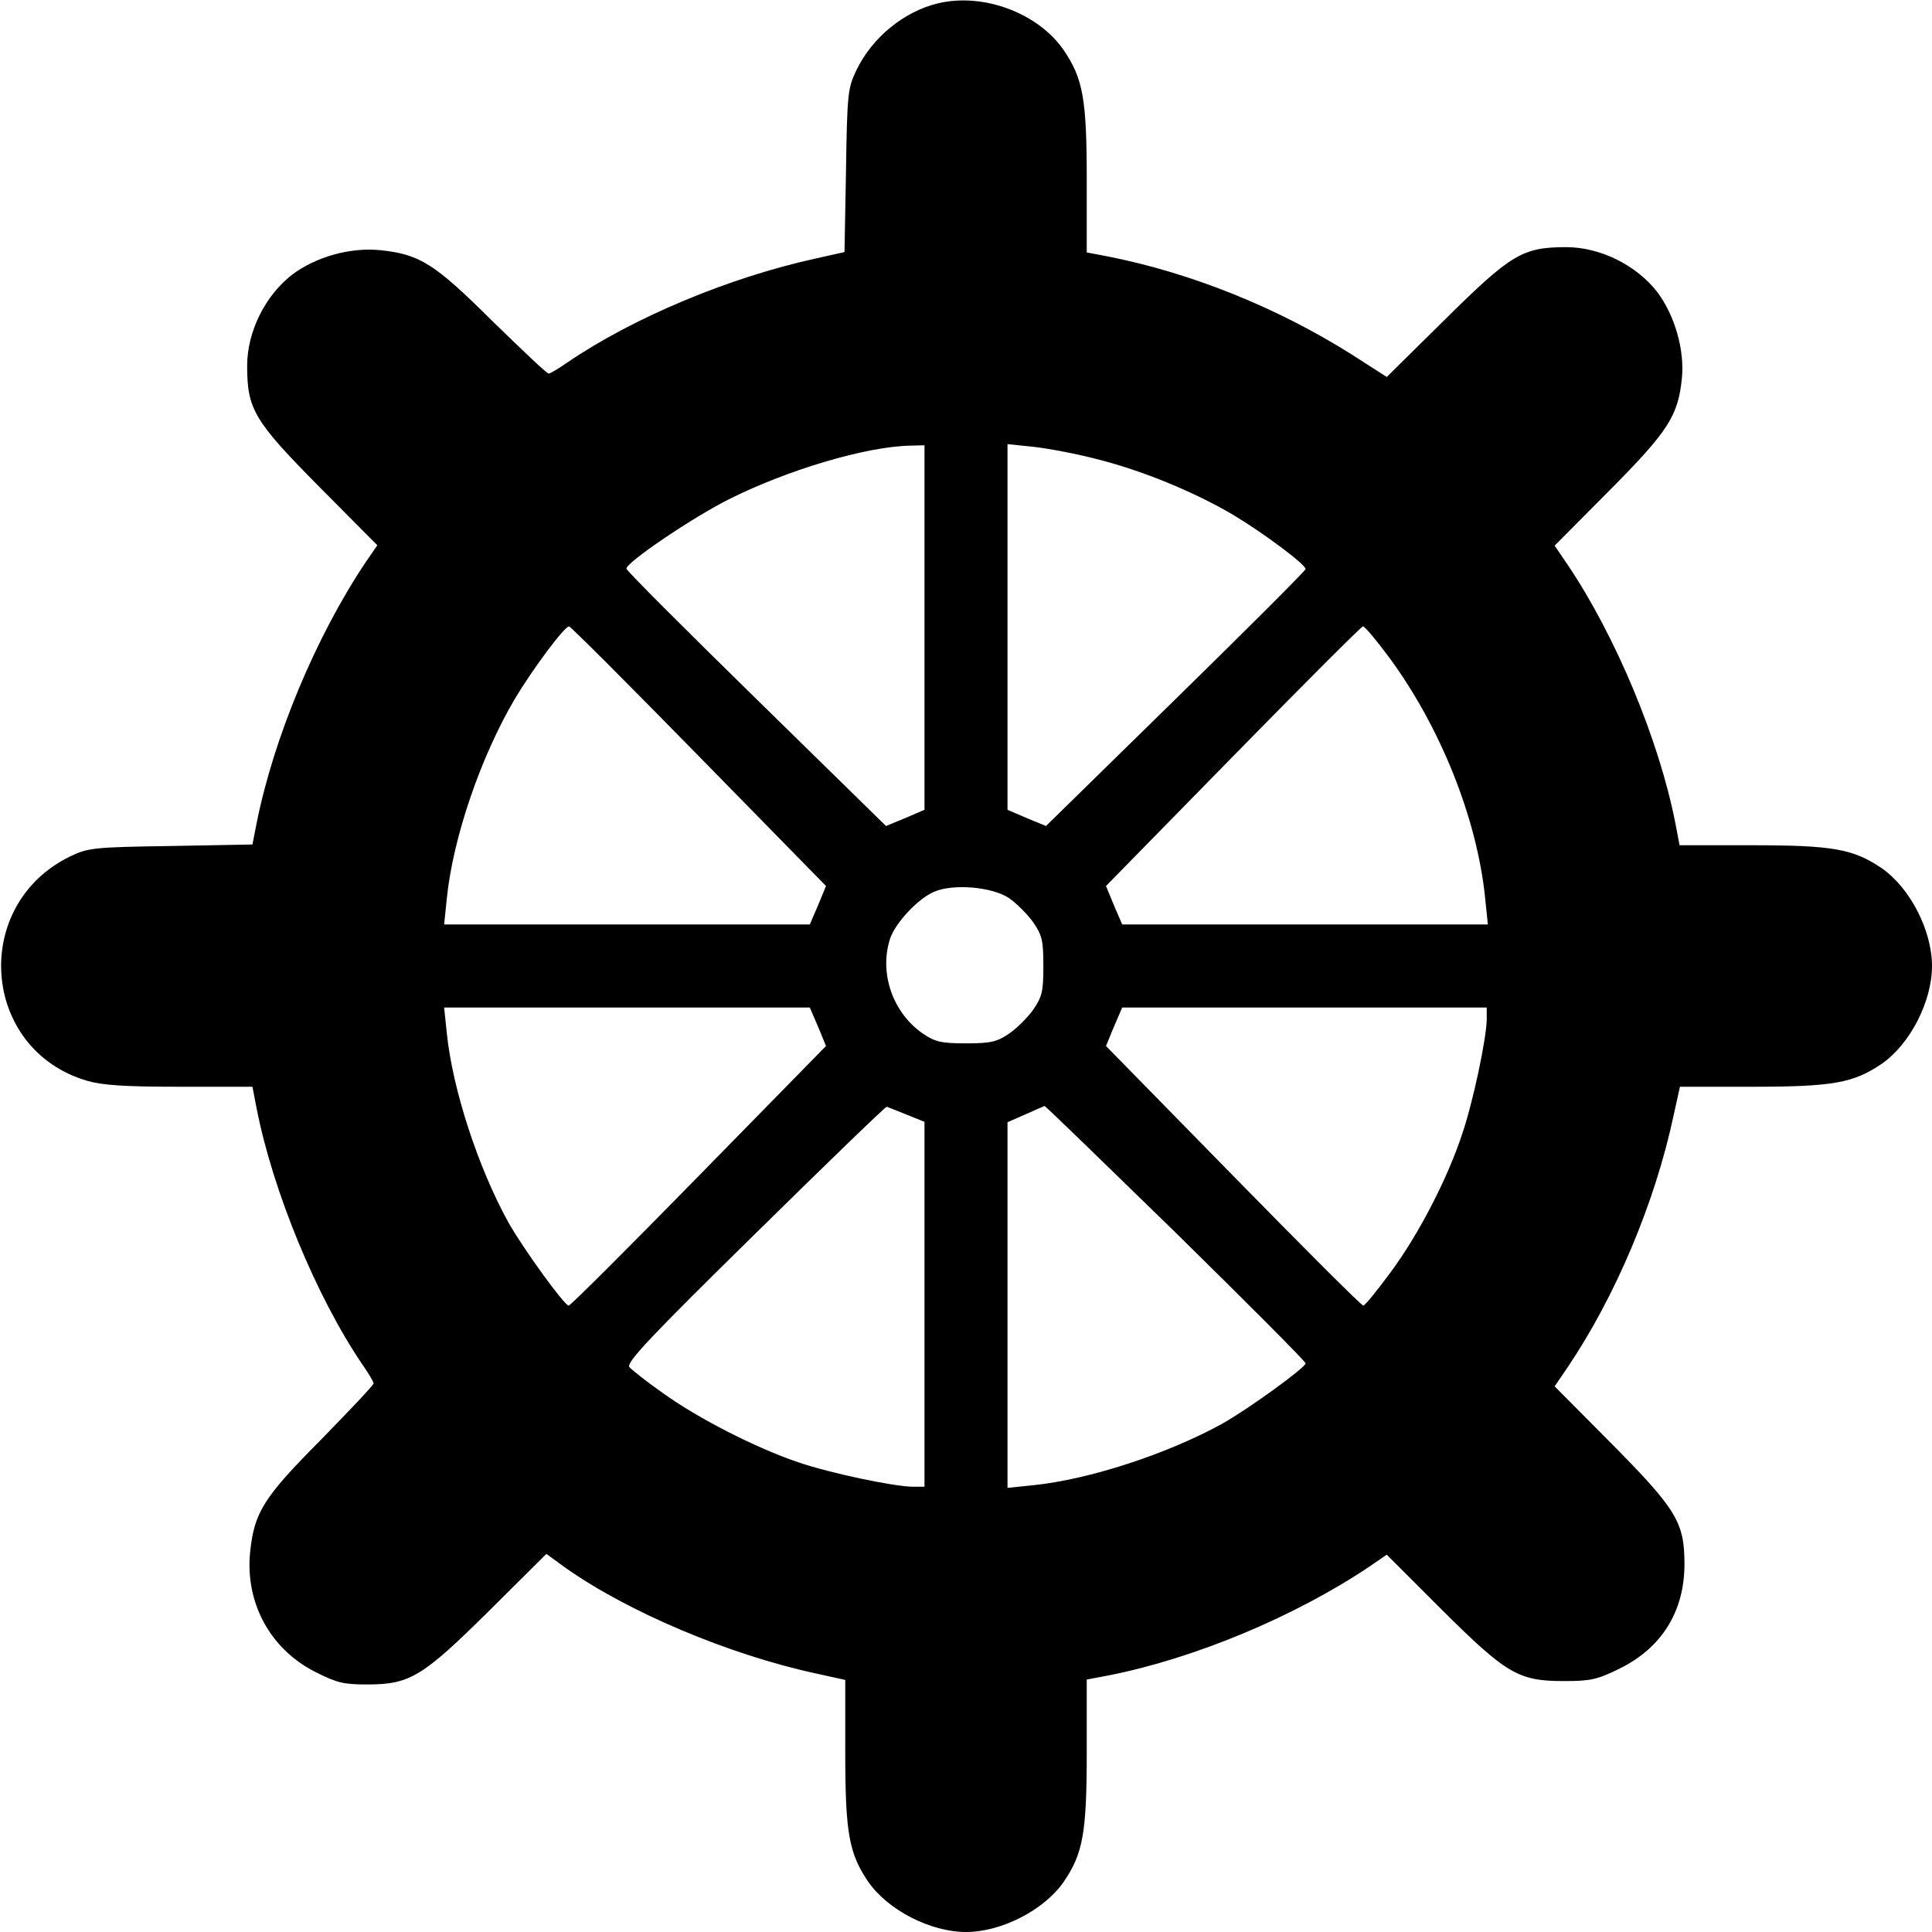 <?xml version="1.0" standalone="no"?>
<!DOCTYPE svg PUBLIC "-//W3C//DTD SVG 20010904//EN"
 "http://www.w3.org/TR/2001/REC-SVG-20010904/DTD/svg10.dtd">
<svg version="1.0" xmlns="http://www.w3.org/2000/svg"
 width="512pt" height="512pt" viewBox="0 0 512 512"
 preserveAspectRatio="xMidYMid meet">

<g transform="translate(0,512) scale(0.1,-0.1)"
fill="#000000" stroke="none">
<path d="M2485 5111 c-90 -22 -173 -90 -215 -176 -23 -48 -25 -61 -28 -267
l-4 -216 -76 -17 c-229 -50 -485 -157 -659 -276 -23 -16 -45 -29 -49 -29 -5 0
-71 63 -149 139 -153 152 -192 177 -297 188 -79 8 -170 -17 -234 -65 -71 -55
-119 -151 -119 -241 0 -116 18 -146 191 -321 l154 -155 -31 -45 c-132 -197
-244 -466 -289 -692 l-11 -56 -217 -4 c-206 -3 -219 -5 -267 -28 -263 -129
-235 -511 45 -594 41 -12 99 -16 246 -16 l193 0 11 -57 c43 -220 159 -501 281
-680 16 -23 29 -45 29 -49 0 -5 -63 -71 -139 -149 -152 -153 -177 -192 -188
-297 -14 -134 52 -257 171 -318 59 -30 77 -34 139 -34 114 0 147 21 323 195
l152 151 48 -35 c166 -118 435 -232 667 -282 l77 -17 0 -192 c0 -214 10 -268
61 -343 52 -75 165 -133 259 -133 94 0 207 58 259 133 51 75 61 129 61 343 l0
193 58 11 c228 45 494 156 692 289 l45 31 145 -145 c173 -172 204 -190 325
-190 71 0 88 4 147 33 112 55 172 152 172 277 0 111 -21 145 -194 320 l-150
151 34 50 c127 188 232 437 281 667 l17 77 192 0 c214 0 268 10 343 61 75 52
133 165 133 259 0 94 -58 207 -133 259 -75 51 -129 61 -343 61 l-193 0 -11 58
c-43 220 -158 496 -286 686 l-34 50 145 146 c156 157 182 198 192 296 8 75
-18 167 -65 230 -55 71 -151 119 -241 119 -116 0 -146 -18 -321 -191 l-155
-153 -95 61 c-196 123 -421 214 -642 258 l-58 11 0 193 c0 214 -10 268 -61
343 -68 99 -214 153 -334 124z m-35 -1654 l0 -483 -51 -22 -51 -21 -344 337
c-189 185 -344 340 -344 345 0 17 179 138 274 185 154 77 362 139 479 141 l37
1 0 -483z m454 447 c121 -30 260 -87 365 -149 80 -48 191 -131 191 -143 0 -4
-155 -159 -344 -344 l-344 -337 -51 21 -51 22 0 484 0 485 68 -7 c37 -4 112
-18 166 -32z m-1052 -788 l337 -344 -21 -51 -22 -51 -484 0 -485 0 7 68 c16
161 90 377 181 531 48 80 131 191 143 191 4 0 159 -155 344 -344z m1827 265
c138 -186 236 -431 257 -643 l7 -68 -485 0 -484 0 -22 51 -21 51 337 344 c185
189 340 344 344 344 5 0 34 -35 67 -79z m-1005 -641 c20 -14 49 -43 64 -64 24
-35 27 -49 27 -116 0 -67 -3 -81 -27 -116 -15 -21 -44 -50 -65 -64 -31 -21
-48 -25 -113 -25 -65 0 -82 4 -113 25 -81 55 -118 161 -88 253 14 41 72 104
115 123 50 23 155 14 200 -16z m-506 -341 l21 -51 -337 -344 c-185 -189 -340
-344 -345 -344 -11 0 -120 150 -160 221 -80 145 -148 353 -163 502 l-7 67 485
0 484 0 22 -51z m1772 21 c0 -49 -36 -220 -65 -305 -39 -119 -117 -269 -190
-367 -36 -49 -68 -88 -72 -88 -5 0 -160 155 -345 344 l-337 344 21 51 22 51
483 0 483 0 0 -30z m-1537 -254 l47 -19 0 -483 0 -484 -30 0 c-49 0 -221 36
-305 65 -110 37 -265 116 -358 183 -43 30 -83 62 -89 69 -9 12 55 80 333 353
189 186 346 338 349 337 3 -1 26 -10 53 -21z m713 -313 c189 -186 344 -341
344 -346 0 -11 -150 -120 -221 -160 -145 -80 -353 -148 -501 -163 l-68 -7 0
485 0 484 48 21 c26 12 48 21 50 22 2 1 158 -151 348 -336z"/>
</g>
</svg>
